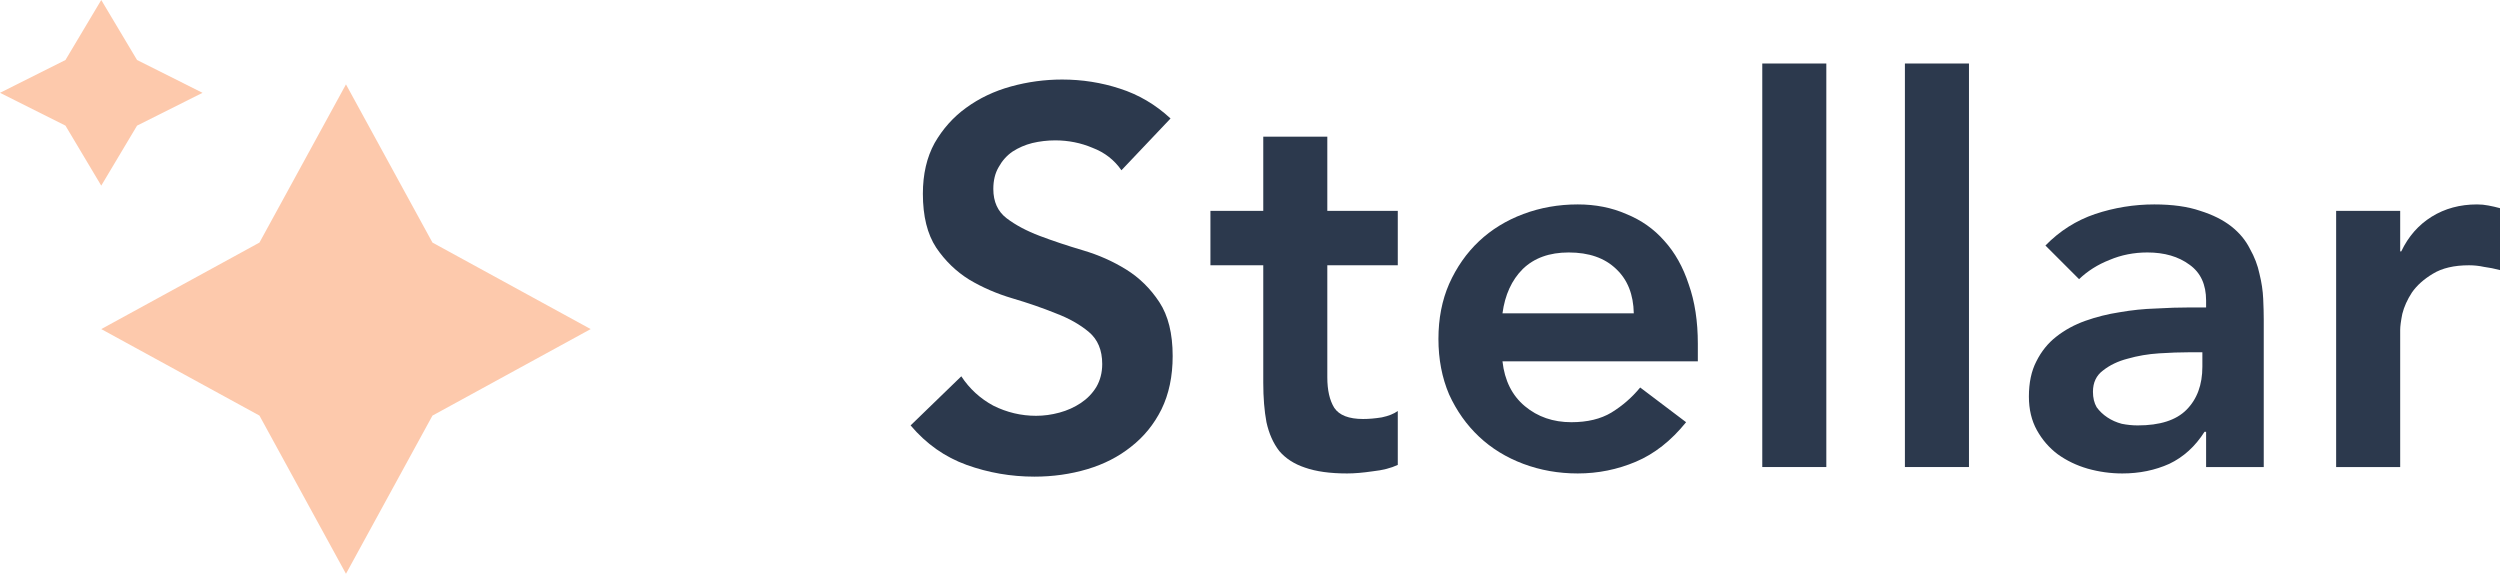 <svg width="134" height="31" viewBox="0 0 134 31" fill="none" xmlns="http://www.w3.org/2000/svg">
<path d="M60.109 9.126C59.727 8.573 59.212 8.173 58.564 7.925C57.934 7.658 57.267 7.524 56.561 7.524C56.142 7.524 55.731 7.572 55.331 7.667C54.949 7.763 54.597 7.915 54.272 8.125C53.967 8.335 53.719 8.611 53.529 8.955C53.338 9.279 53.242 9.67 53.242 10.128C53.242 10.814 53.481 11.339 53.958 11.701C54.434 12.063 55.026 12.378 55.731 12.645C56.437 12.912 57.21 13.17 58.049 13.418C58.888 13.666 59.66 14.009 60.366 14.448C61.072 14.886 61.663 15.468 62.14 16.193C62.617 16.918 62.855 17.881 62.855 19.082C62.855 20.17 62.655 21.123 62.254 21.943C61.854 22.744 61.31 23.412 60.624 23.946C59.956 24.48 59.174 24.881 58.278 25.148C57.381 25.415 56.437 25.548 55.445 25.548C54.187 25.548 52.975 25.338 51.812 24.919C50.648 24.499 49.647 23.794 48.808 22.802L51.526 20.17C51.965 20.837 52.537 21.362 53.242 21.743C53.967 22.105 54.73 22.287 55.531 22.287C55.951 22.287 56.37 22.23 56.79 22.115C57.21 22.001 57.591 21.829 57.934 21.6C58.278 21.371 58.554 21.085 58.764 20.742C58.974 20.379 59.079 19.969 59.079 19.512C59.079 18.768 58.84 18.195 58.364 17.795C57.887 17.394 57.295 17.061 56.59 16.794C55.884 16.508 55.111 16.241 54.272 15.993C53.433 15.745 52.661 15.411 51.955 14.991C51.249 14.553 50.658 13.98 50.181 13.275C49.704 12.55 49.466 11.587 49.466 10.385C49.466 9.336 49.676 8.43 50.095 7.667C50.534 6.904 51.097 6.275 51.783 5.779C52.489 5.264 53.29 4.882 54.187 4.635C55.083 4.387 55.998 4.263 56.933 4.263C58.001 4.263 59.031 4.425 60.023 4.749C61.034 5.073 61.94 5.607 62.741 6.351L60.109 9.126Z" fill="#2C394D"/>
<path d="M64.879 14.219V11.301H67.711V7.324H71.144V11.301H74.921V14.219H71.144V20.227C71.144 20.913 71.268 21.457 71.516 21.858C71.783 22.258 72.298 22.458 73.061 22.458C73.366 22.458 73.7 22.43 74.062 22.372C74.425 22.296 74.711 22.182 74.921 22.029V24.919C74.558 25.09 74.11 25.205 73.576 25.262C73.061 25.338 72.603 25.377 72.203 25.377C71.287 25.377 70.534 25.272 69.942 25.062C69.37 24.871 68.912 24.576 68.569 24.175C68.245 23.755 68.016 23.24 67.882 22.63C67.768 22.02 67.711 21.314 67.711 20.513V14.219H64.879Z" fill="#2C394D"/>
<path d="M80.533 19.369C80.647 20.398 81.048 21.2 81.734 21.772C82.421 22.344 83.251 22.63 84.224 22.63C85.082 22.63 85.797 22.458 86.369 22.115C86.96 21.753 87.475 21.304 87.914 20.77L90.375 22.63C89.574 23.622 88.677 24.328 87.685 24.747C86.694 25.167 85.654 25.377 84.567 25.377C83.537 25.377 82.564 25.205 81.649 24.862C80.733 24.518 79.942 24.032 79.274 23.402C78.606 22.773 78.073 22.02 77.672 21.142C77.29 20.246 77.1 19.254 77.1 18.167C77.1 17.08 77.29 16.098 77.672 15.22C78.073 14.324 78.606 13.561 79.274 12.931C79.942 12.302 80.733 11.816 81.649 11.472C82.564 11.129 83.537 10.957 84.567 10.957C85.52 10.957 86.388 11.129 87.17 11.472C87.971 11.796 88.648 12.273 89.202 12.903C89.774 13.532 90.213 14.314 90.518 15.249C90.842 16.164 91.004 17.223 91.004 18.424V19.369H80.533ZM87.571 16.794C87.552 15.783 87.237 14.991 86.627 14.419C86.016 13.828 85.168 13.532 84.081 13.532C83.05 13.532 82.23 13.828 81.62 14.419C81.029 15.01 80.666 15.802 80.533 16.794H87.571Z" fill="#2C394D"/>
<path d="M94.458 3.404H97.891V25.033H94.458V3.404Z" fill="#2C394D"/>
<path d="M102.103 3.404H105.537V25.033H102.103V3.404Z" fill="#2C394D"/>
<path d="M118.247 23.145H118.161C117.665 23.927 117.036 24.499 116.273 24.862C115.51 25.205 114.671 25.377 113.755 25.377C113.126 25.377 112.506 25.291 111.896 25.119C111.304 24.947 110.77 24.69 110.293 24.347C109.836 24.003 109.464 23.574 109.178 23.059C108.892 22.544 108.749 21.943 108.749 21.257C108.749 20.513 108.882 19.884 109.149 19.369C109.416 18.834 109.769 18.396 110.208 18.052C110.665 17.69 111.19 17.404 111.781 17.194C112.372 16.984 112.983 16.832 113.612 16.736C114.261 16.622 114.909 16.555 115.558 16.536C116.206 16.498 116.816 16.479 117.389 16.479H118.247V16.107C118.247 15.249 117.951 14.61 117.36 14.19C116.769 13.752 116.015 13.532 115.1 13.532C114.375 13.532 113.698 13.666 113.069 13.933C112.439 14.181 111.896 14.524 111.438 14.963L109.635 13.16C110.398 12.378 111.285 11.816 112.296 11.472C113.326 11.129 114.385 10.957 115.472 10.957C116.445 10.957 117.265 11.072 117.932 11.301C118.6 11.51 119.153 11.787 119.592 12.13C120.03 12.474 120.364 12.874 120.593 13.332C120.841 13.771 121.013 14.219 121.108 14.677C121.222 15.134 121.289 15.582 121.308 16.021C121.327 16.441 121.337 16.813 121.337 17.137V25.033H118.247V23.145ZM118.047 18.882H117.331C116.855 18.882 116.321 18.901 115.729 18.939C115.138 18.977 114.575 19.073 114.041 19.226C113.526 19.359 113.088 19.569 112.725 19.855C112.363 20.122 112.182 20.503 112.182 20.999C112.182 21.323 112.248 21.6 112.382 21.829C112.535 22.039 112.725 22.22 112.954 22.372C113.183 22.525 113.441 22.64 113.727 22.716C114.013 22.773 114.299 22.802 114.585 22.802C115.767 22.802 116.635 22.525 117.188 21.972C117.761 21.4 118.047 20.627 118.047 19.655V18.882Z" fill="#2C394D"/>
<path d="M125.217 11.301H128.65V13.475H128.707C129.088 12.674 129.632 12.054 130.338 11.615C131.043 11.177 131.854 10.957 132.77 10.957C132.979 10.957 133.18 10.976 133.37 11.014C133.58 11.053 133.79 11.1 134 11.158V14.476C133.714 14.4 133.428 14.343 133.141 14.305C132.874 14.247 132.607 14.219 132.34 14.219C131.539 14.219 130.891 14.371 130.395 14.677C129.918 14.963 129.546 15.296 129.279 15.678C129.031 16.059 128.86 16.441 128.764 16.822C128.688 17.204 128.65 17.49 128.65 17.68V25.033H125.217V11.301Z" fill="#2C394D"/>
<path d="M31.66 17.639L23.18 22.276L18.544 30.755L13.907 22.276L5.427 17.639L13.907 13.002L18.544 4.522L23.18 13.002L31.66 17.639Z" fill="#FDC9AC"/>
<path d="M10.855 4.975L7.346 6.734L5.427 9.95L3.509 6.734L0 4.975L3.509 3.216L5.427 0L7.346 3.216L10.855 4.975Z" fill="#FDC9AC"/>
</svg>
